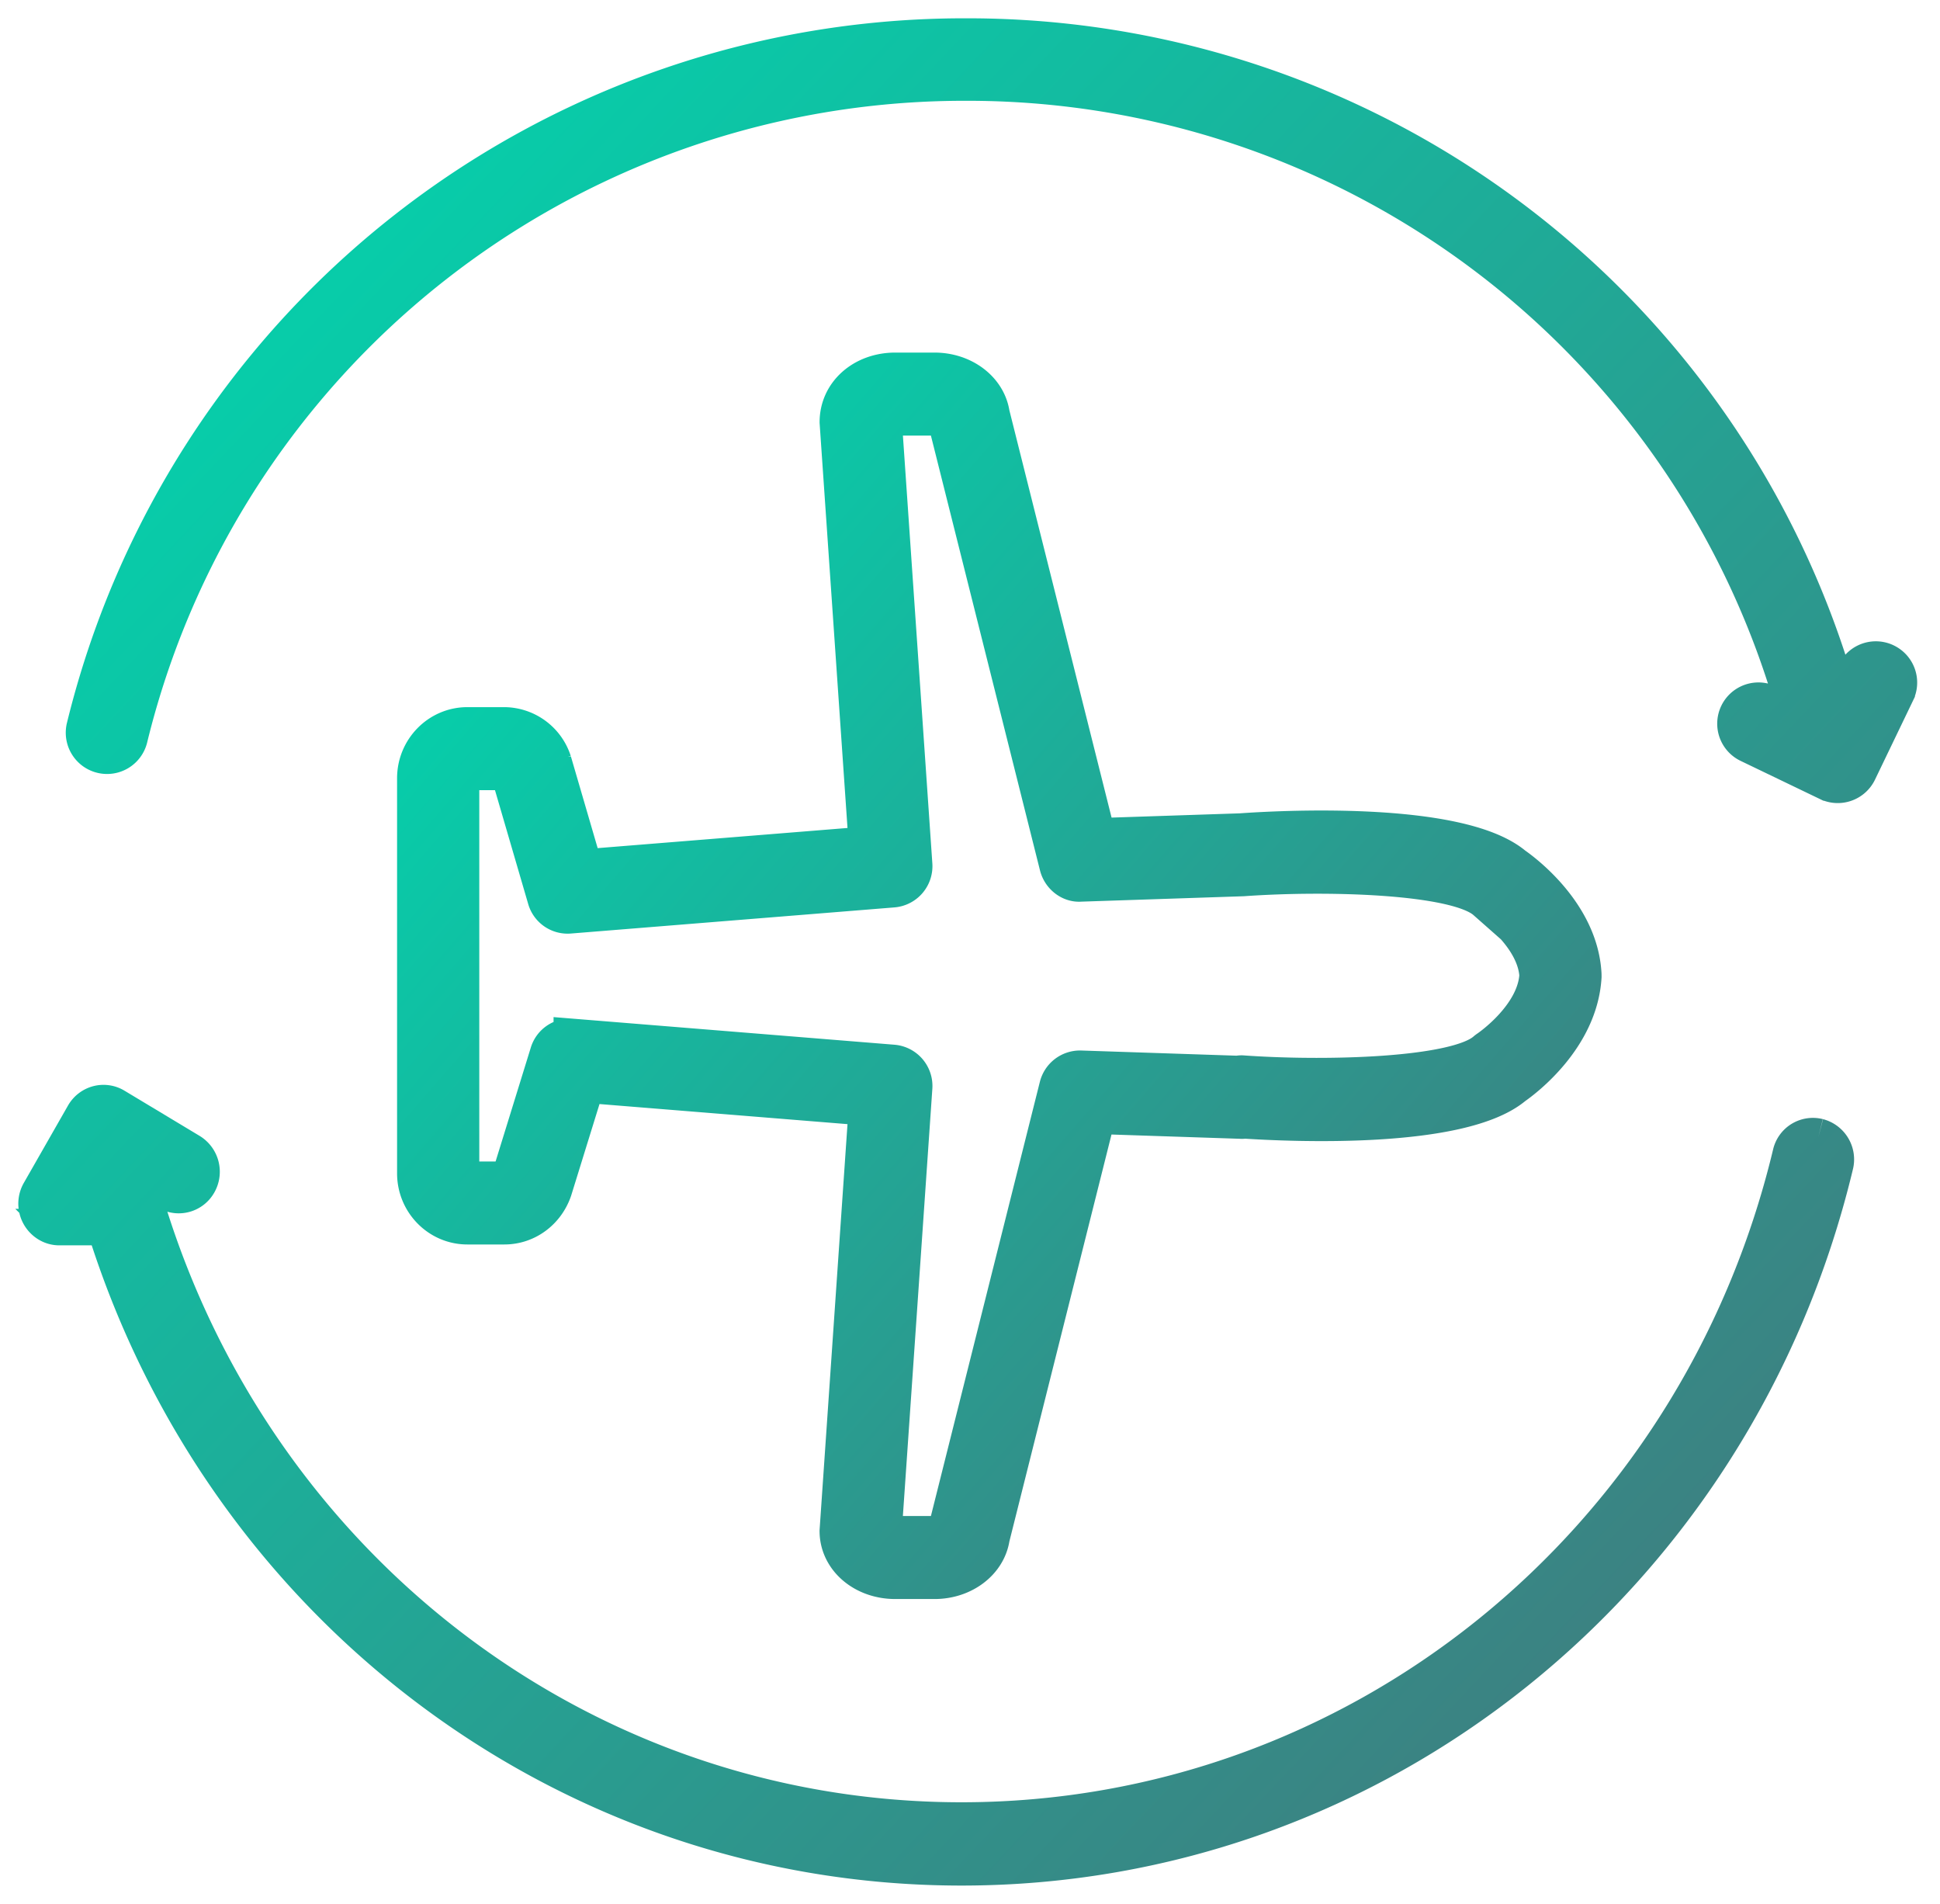 <svg xmlns="http://www.w3.org/2000/svg" width="53" height="52" viewBox="0 0 53 52">
    <defs>
        <linearGradient id="a" x1="0%" y1="9.057%" y2="100%">
            <stop offset="0%" stop-color="#00D7AF"/>
            <stop offset="100%" stop-color="#46737A"/>
        </linearGradient>
    </defs>
    <g fill="url(#a)" fill-rule="evenodd" stroke="url(#a)" transform="translate(-252 -1709)">
        <path d="M276.139 1720.506c.032-.038.14-.109.32-.109h1.071c.199 0 .311.089.323.1.003.03.008.059.016.087l3.028 12.067c.072.288.341.499.624.476l4.438-.148c2.267-.162 5.82-.072 6.623.637a.75.75 0 0 0 .067.052c.013.008 1.292.877 1.359 1.973-.067 1.12-1.347 1.988-1.358 1.996a.613.613 0 0 0-.069.052c-.802.707-4.355.797-6.623.637-.05-.005-.099 0-.147.009l-4.293-.143a.631.631 0 0 0-.624.476l-3.025 12.052c-.008.028-.008.039-.012.069-.016.03-.128.118-.327.118h-1.072c-.179 0-.287-.07-.32-.108l.834-12.09a.63.63 0 0 0-.573-.676l-8.776-.711a.618.618 0 0 0-.645.441l-1.034 3.344a.175.175 0 0 1-.163.116h-1.014a.175.175 0 0 1-.173-.175v-10.792c0-.097.078-.175.173-.175h1.002c.075 0 .141.048.157.098l.983 3.368a.62.62 0 0 0 .647.452l8.843-.714a.63.63 0 0 0 .573-.676l-.833-12.103zm-9.023 9.292a1.42 1.42 0 0 0-1.346-.984h-1.002c-.783 0-1.42.647-1.42 1.442v10.791c0 .796.637 1.443 1.42 1.443h1.013c.6 0 1.137-.385 1.345-.982l.893-2.884 7.667.621-.796 11.57c0 .762.689 1.359 1.569 1.359h1.072c.793 0 1.452-.502 1.555-1.175l2.893-11.525 3.916.13a.4.4 0 0 0 .107-.005c1.234.08 5.904.3 7.365-.925.264-.183 1.787-1.316 1.887-2.995 0-.014 0-.08-.002-.092-.099-1.643-1.621-2.773-1.885-2.956-1.519-1.272-6.504-.987-7.472-.917l-3.914.13-2.896-11.539c-.103-.673-.761-1.175-1.555-1.175h-1.072c-.88 0-1.569.597-1.567 1.404l.795 11.539-7.724.623-.846-2.898z"/>
        <path d="M303.52 1727.078a.628.628 0 0 0-.839.294l-.394.818a24.728 24.728 0 0 0-23.896-18.19 24.732 24.732 0 0 0-24.08 18.878.628.628 0 0 0 1.22.297 23.48 23.48 0 0 1 22.86-17.922 23.477 23.477 0 0 1 22.7 17.323l-.777-.374a.626.626 0 1 0-.547 1.128l2.166 1.042a.63.63 0 0 0 .84-.293l1.042-2.165a.626.626 0 0 0-.296-.836M301.678 1740.051a.617.617 0 0 0-.753.467c-2.574 10.72-11.891 18.207-22.658 18.207-10.584 0-19.76-7.236-22.516-17.663l.815.49a.616.616 0 0 0 .853-.226.646.646 0 0 0-.221-.872l-2.055-1.236a.611.611 0 0 0-.473-.067.624.624 0 0 0-.38.296l-1.205 2.109a.645.645 0 0 0 .224.87c.099.06.206.088.313.088a.621.621 0 0 0 .539-.316l.41-.718c2.929 10.938 12.575 18.52 23.695 18.52 11.343 0 21.157-7.886 23.868-19.177a.637.637 0 0 0-.456-.772"/>
    </g>
</svg>
